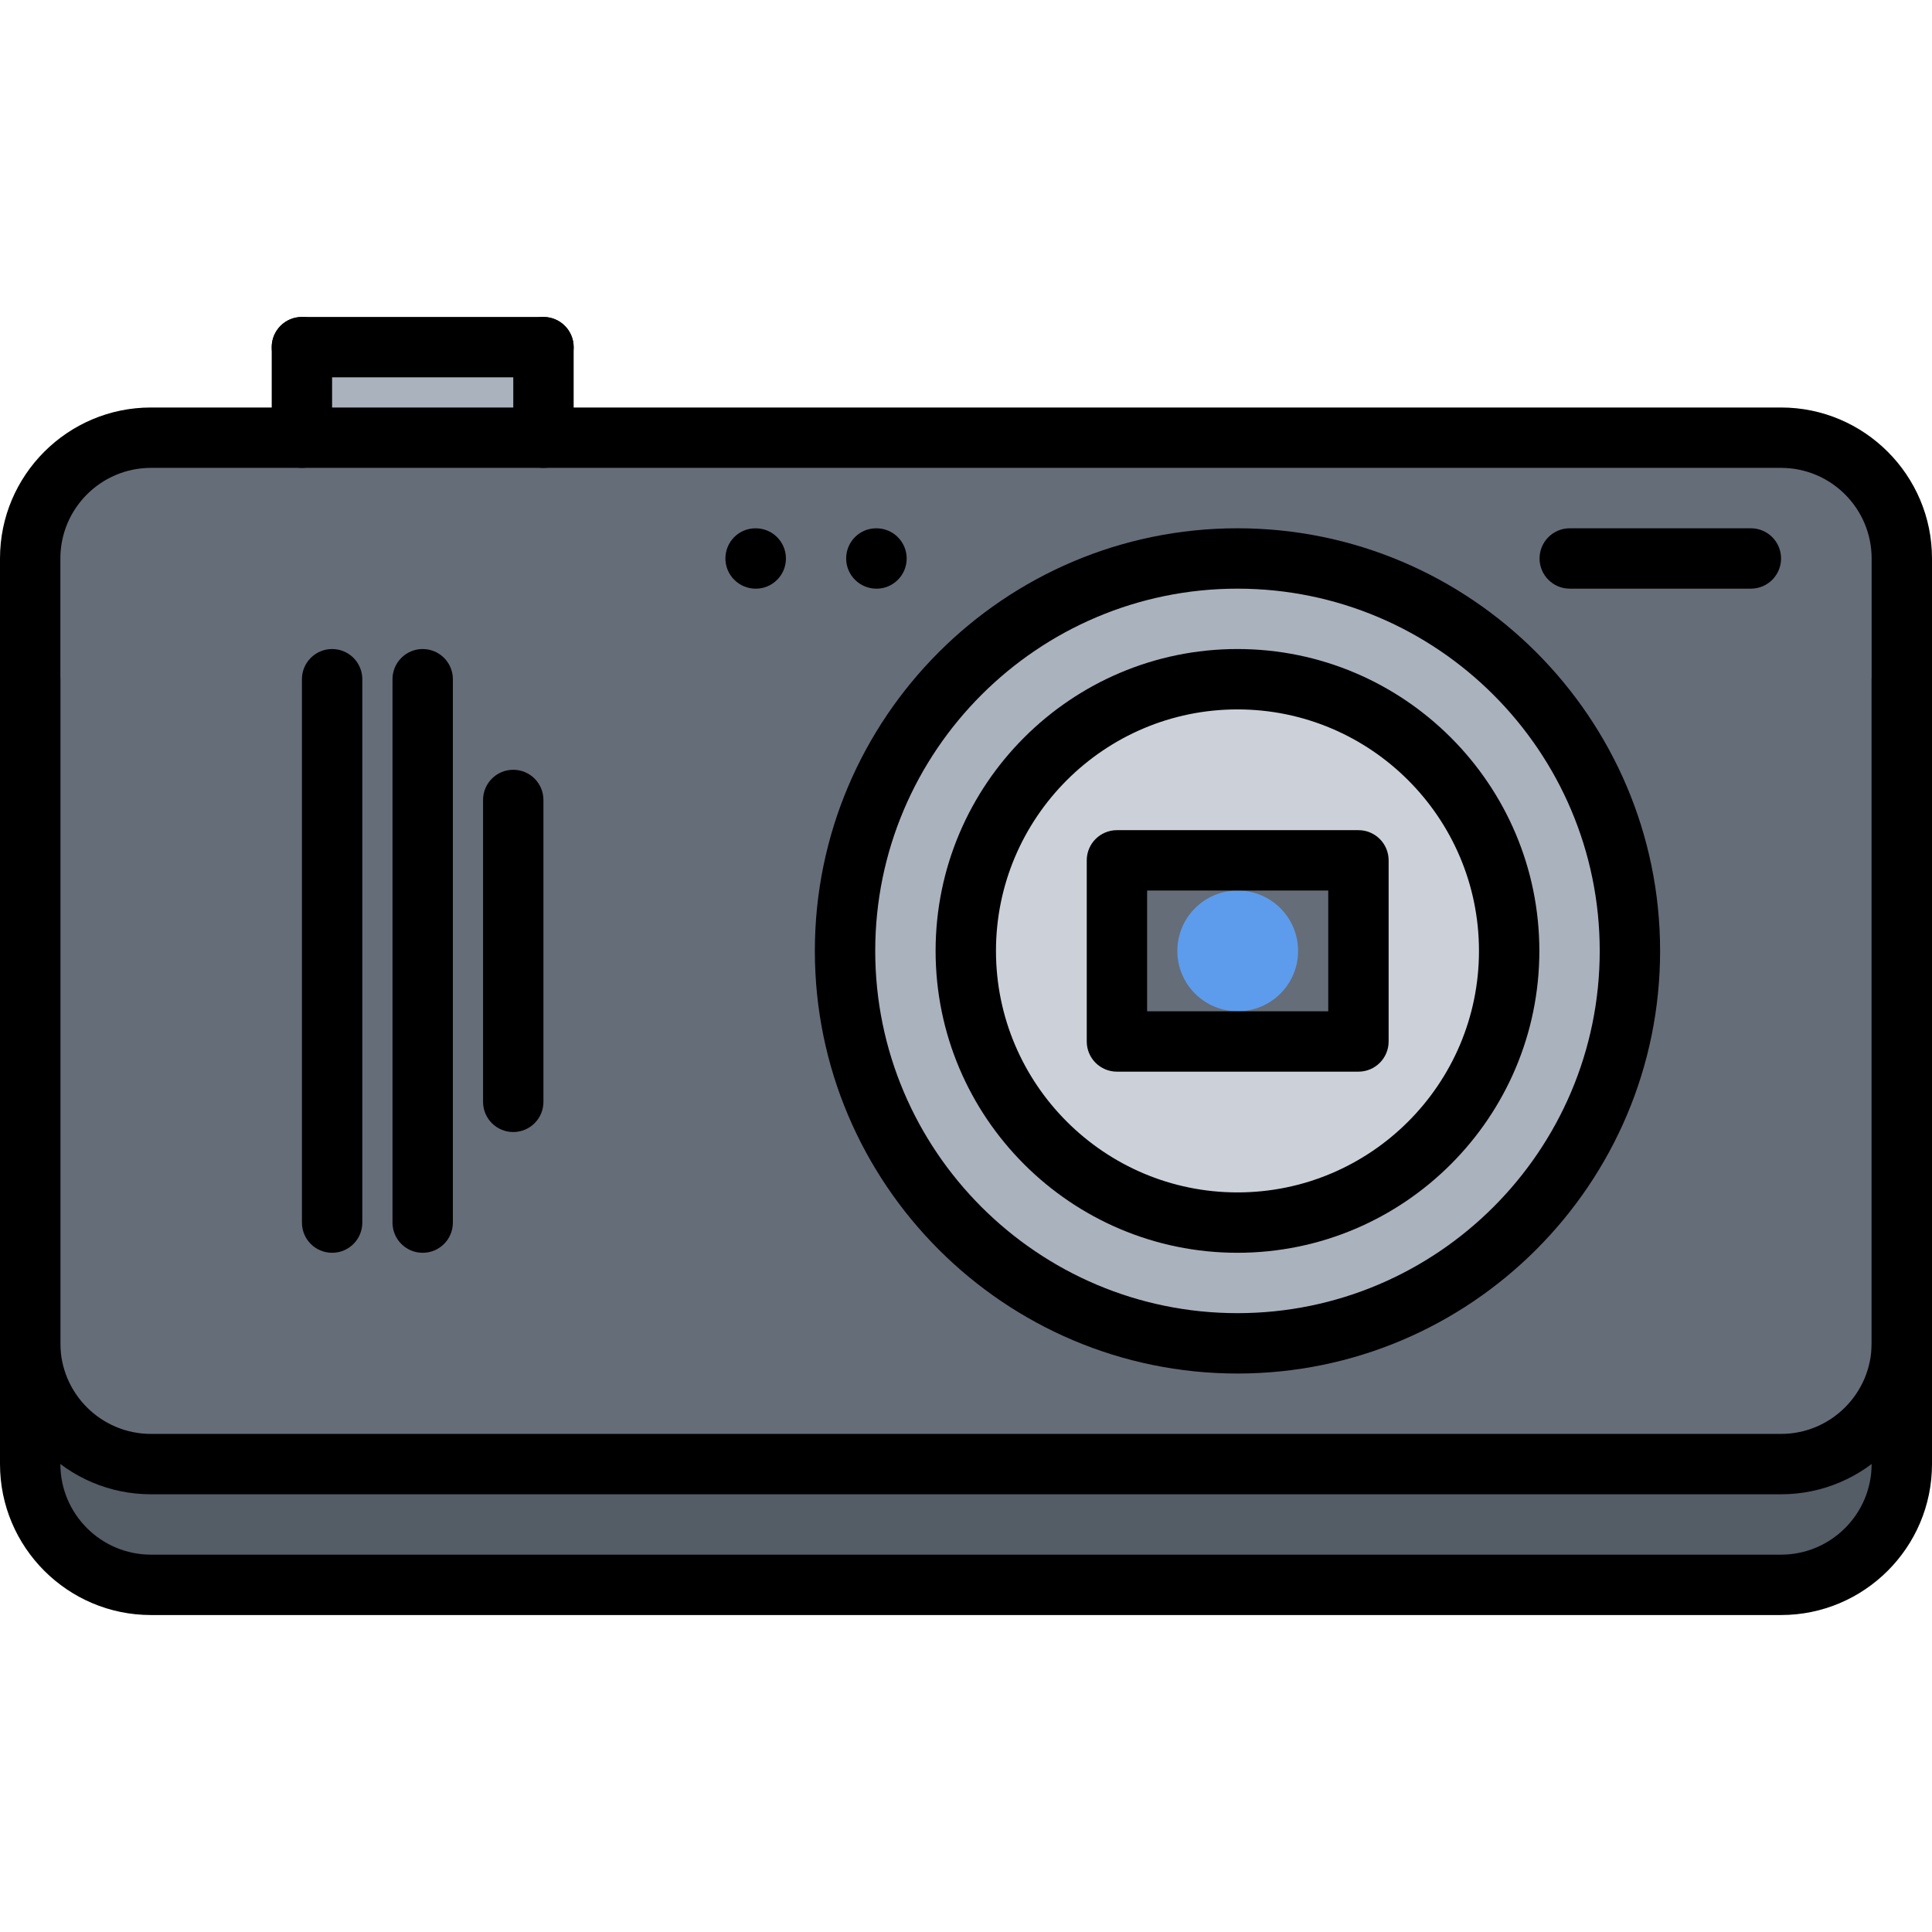 <svg id="icons" enable-background="new 0 0 64 64" height="512" viewBox="0 0 64 64" width="512" xmlns="http://www.w3.org/2000/svg"><path d="m63 44.5v4c0 2.2-1.8 4-4 4h-54c-2.2 0-4-1.8-4-4v-4c0 2.2 1.8 4 4 4h54c2.2 0 4-1.8 4-4z" fill="#545c66"/><path d="m59 14.5h-41-8-5c-2.2 0-4 1.8-4 4v4 22c0 2.2 1.8 4 4 4h54c2.2 0 4-1.8 4-4v-22-4c0-2.2-1.8-4-4-4z" fill="#656d78"/><path d="m41 18.5c7.17 0 13 5.82 13 13s-5.83 13-13 13c-7.18 0-13-5.82-13-13s5.82-13 13-13zm9 13c0-4.97-4.04-9-9-9-4.97 0-9 4.03-9 9s4.03 9 9 9c4.96 0 9-4.03 9-9z" fill="#aab2bd"/><path d="m37 28.5h8v6h-8z" fill="#656d78"/><path d="m41 22.5c4.96 0 9 4.03 9 9s-4.04 9-9 9c-4.97 0-9-4.03-9-9s4.03-9 9-9zm4 12v-6h-8v6z" fill="#ccd1d9"/><path d="m10 11.5h8v3h-8z" fill="#aab2bd"/><circle cx="41.001" cy="31.5" fill="#5d9cec" r="2"/><path d="m59 49.5h-54c-2.757 0-5-2.243-5-5v-26.001c0-2.757 2.243-5 5-5h54c2.757 0 5 2.243 5 5v26.001c0 2.757-2.243 5-5 5zm-54-34.001c-1.654 0-3 1.346-3 3v26.001c0 1.654 1.346 3 3 3h54c1.654 0 3-1.346 3-3v-26.001c0-1.654-1.346-3-3-3z"/><path d="m59 53.5h-54c-2.757 0-5-2.243-5-5v-26.002c0-.552.447-1 1-1s1 .448 1 1v26.002c0 1.654 1.346 3 3 3h54c1.654 0 3-1.346 3-3v-26.002c0-.552.447-1 1-1s1 .448 1 1v26.002c0 2.757-2.243 5-5 5z"/><path d="m40.993 45.5c-7.72 0-14-6.28-14-14s6.28-14 14-14 14 6.28 14 14-6.28 14-14 14zm0-26c-6.617 0-12 5.383-12 12s5.383 12 12 12 12-5.384 12-12-5.383-12-12-12z"/><path d="m40.993 41.5c-5.514 0-10-4.486-10-10s4.486-10 10-10 10 4.486 10 10-4.486 10-10 10zm0-18c-4.411 0-8 3.589-8 8 0 4.412 3.589 8 8 8s8-3.589 8-8c0-4.412-3.589-8-8-8z"/><path d="m45 35.5h-8c-.553 0-1-.447-1-1v-6c0-.552.447-1 1-1h8c.553 0 1 .448 1 1v6c0 .553-.447 1-1 1zm-7-2h6v-4h-6z"/><path d="m58 19.5h-6c-.553 0-1-.448-1-1s.447-1 1-1h6c.553 0 1 .448 1 1s-.447 1-1 1z"/><path d="m10.001 15.499c-.553 0-1-.448-1-1v-2.999c0-.552.447-1 1-1s1 .448 1 1v2.998c0 .553-.447 1.001-1 1.001z"/><path d="m18.003 12.5h-8.002c-.553 0-1-.448-1-1s.447-1 1-1h8.002c.553 0 1 .448 1 1s-.447 1-1 1z"/><path d="m18.003 15.499c-.553 0-1-.448-1-1v-2.999c0-.552.447-1 1-1s1 .448 1 1v2.998c0 .553-.447 1.001-1 1.001z"/><path d="m11.002 41.5c-.553 0-1-.447-1-1v-18c0-.552.447-1 1-1s1 .448 1 1v18c0 .553-.447 1-1 1z"/><path d="m14.002 41.5c-.553 0-1-.447-1-1v-18c0-.552.447-1 1-1s1 .448 1 1v18c0 .553-.447 1-1 1z"/><path d="m17.002 37.5c-.553 0-1-.447-1-1v-10c0-.552.447-1 1-1s1 .448 1 1v10c0 .553-.447 1-1 1z"/><path d="m29.035 19.501c-.553 0-1.005-.448-1.005-1s.442-1 .994-1h.011c.552 0 1 .448 1 1s-.448 1-1 1z"/><path d="m25.035 19.501c-.553 0-1.005-.448-1.005-1s.442-1 .994-1h.011c.552 0 1 .448 1 1s-.448 1-1 1z"/></svg>